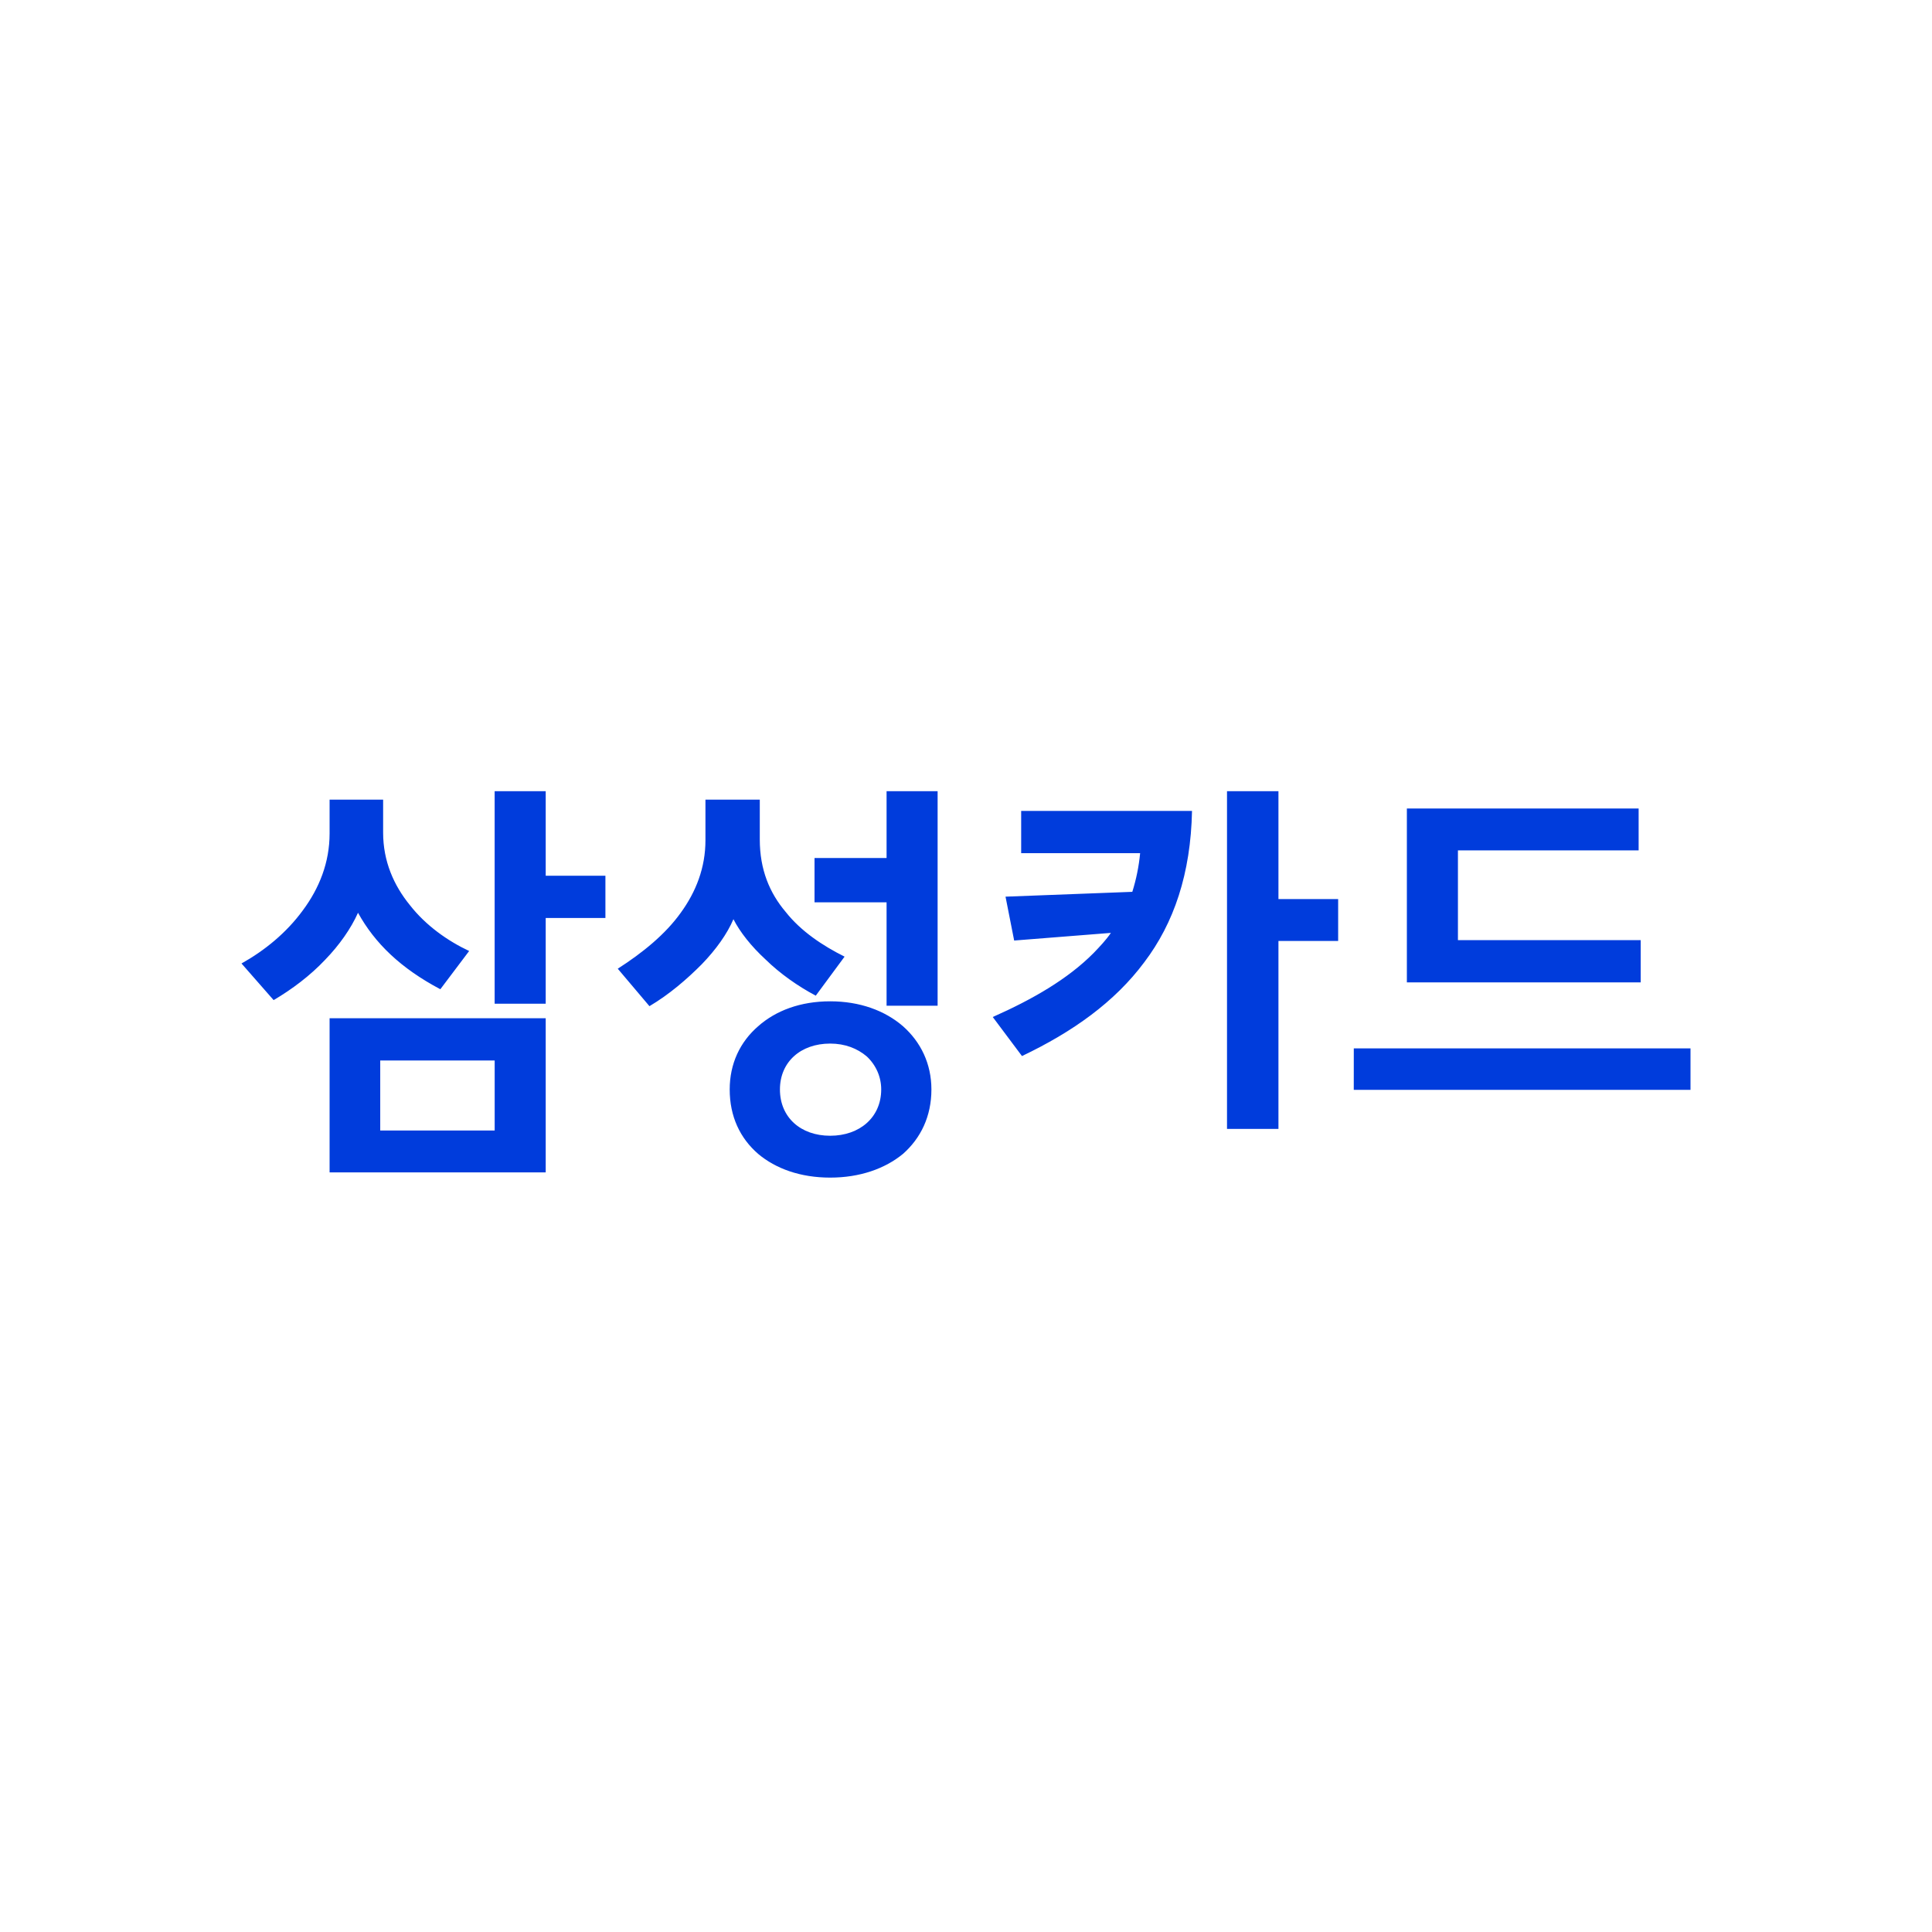 <svg width="72" height="72" viewBox="0 0 72 72" fill="none" xmlns="http://www.w3.org/2000/svg">
<path d="M16.41 36.866L17.484 35.441C16.686 35.066 15.873 34.496 15.275 33.731C14.676 32.996 14.278 32.096 14.278 31.031V29.801H12.283V31.061C12.283 32.141 11.9 33.101 11.286 33.926C10.673 34.766 9.859 35.426 9 35.906L10.197 37.271C10.887 36.866 11.562 36.356 12.114 35.771C12.652 35.216 13.081 34.601 13.342 34.016C13.971 35.156 14.937 36.086 16.41 36.866ZM20.337 34.21H22.562V32.636H20.337V29.486H18.434V37.406H20.337L20.337 34.21ZM12.283 43.691H20.337V37.946H12.283V43.691ZM18.435 39.521V42.131H14.17V39.521H18.435ZM30.401 37.106L31.475 35.651C30.662 35.246 29.849 34.706 29.281 33.986C28.683 33.281 28.315 32.411 28.315 31.286V29.801H26.29V31.317C26.29 32.337 25.937 33.236 25.369 34.017C24.801 34.812 23.958 35.501 23.022 36.101L24.203 37.497C24.94 37.062 25.599 36.492 26.151 35.937C26.689 35.381 27.102 34.797 27.333 34.256C27.578 34.736 27.992 35.261 28.529 35.756C29.067 36.282 29.726 36.747 30.401 37.106V37.106ZM33.04 37.481H34.942V29.486H33.04V31.976H30.355V33.626H33.04V37.481ZM34.711 40.601C34.711 39.641 34.313 38.831 33.653 38.246C32.978 37.661 32.042 37.316 30.938 37.316C29.833 37.316 28.913 37.661 28.253 38.246C27.578 38.831 27.194 39.641 27.194 40.601C27.194 41.606 27.578 42.416 28.253 43.001C28.913 43.556 29.833 43.886 30.938 43.886C32.042 43.886 32.978 43.556 33.653 43.001C34.313 42.416 34.711 41.606 34.711 40.601ZM32.84 40.601C32.84 41.636 32.042 42.326 30.938 42.326C29.833 42.326 29.066 41.636 29.066 40.601C29.066 39.581 29.833 38.891 30.938 38.891C31.49 38.891 31.95 39.071 32.303 39.371C32.473 39.53 32.608 39.721 32.701 39.932C32.793 40.143 32.841 40.371 32.84 40.601ZM36.997 37.901L38.086 39.356C39.974 38.456 41.538 37.346 42.643 35.861C43.747 34.406 44.376 32.561 44.423 30.221H38.056V31.796H42.489C42.443 32.285 42.345 32.767 42.198 33.236L37.473 33.416L37.795 35.051L41.4 34.766C41.216 35.036 40.986 35.276 40.756 35.516C39.79 36.49 38.485 37.24 36.997 37.901V37.901ZM47.644 35.066H49.869V33.506H47.644V29.486H45.727V42.071H47.644V35.066ZM61.144 36.611V35.036H54.333V31.691H61.067V30.131H52.43V36.611H61.144ZM50.451 40.616H63V39.071H50.452L50.451 40.616Z" fill="#003CDC"/>
</svg>
